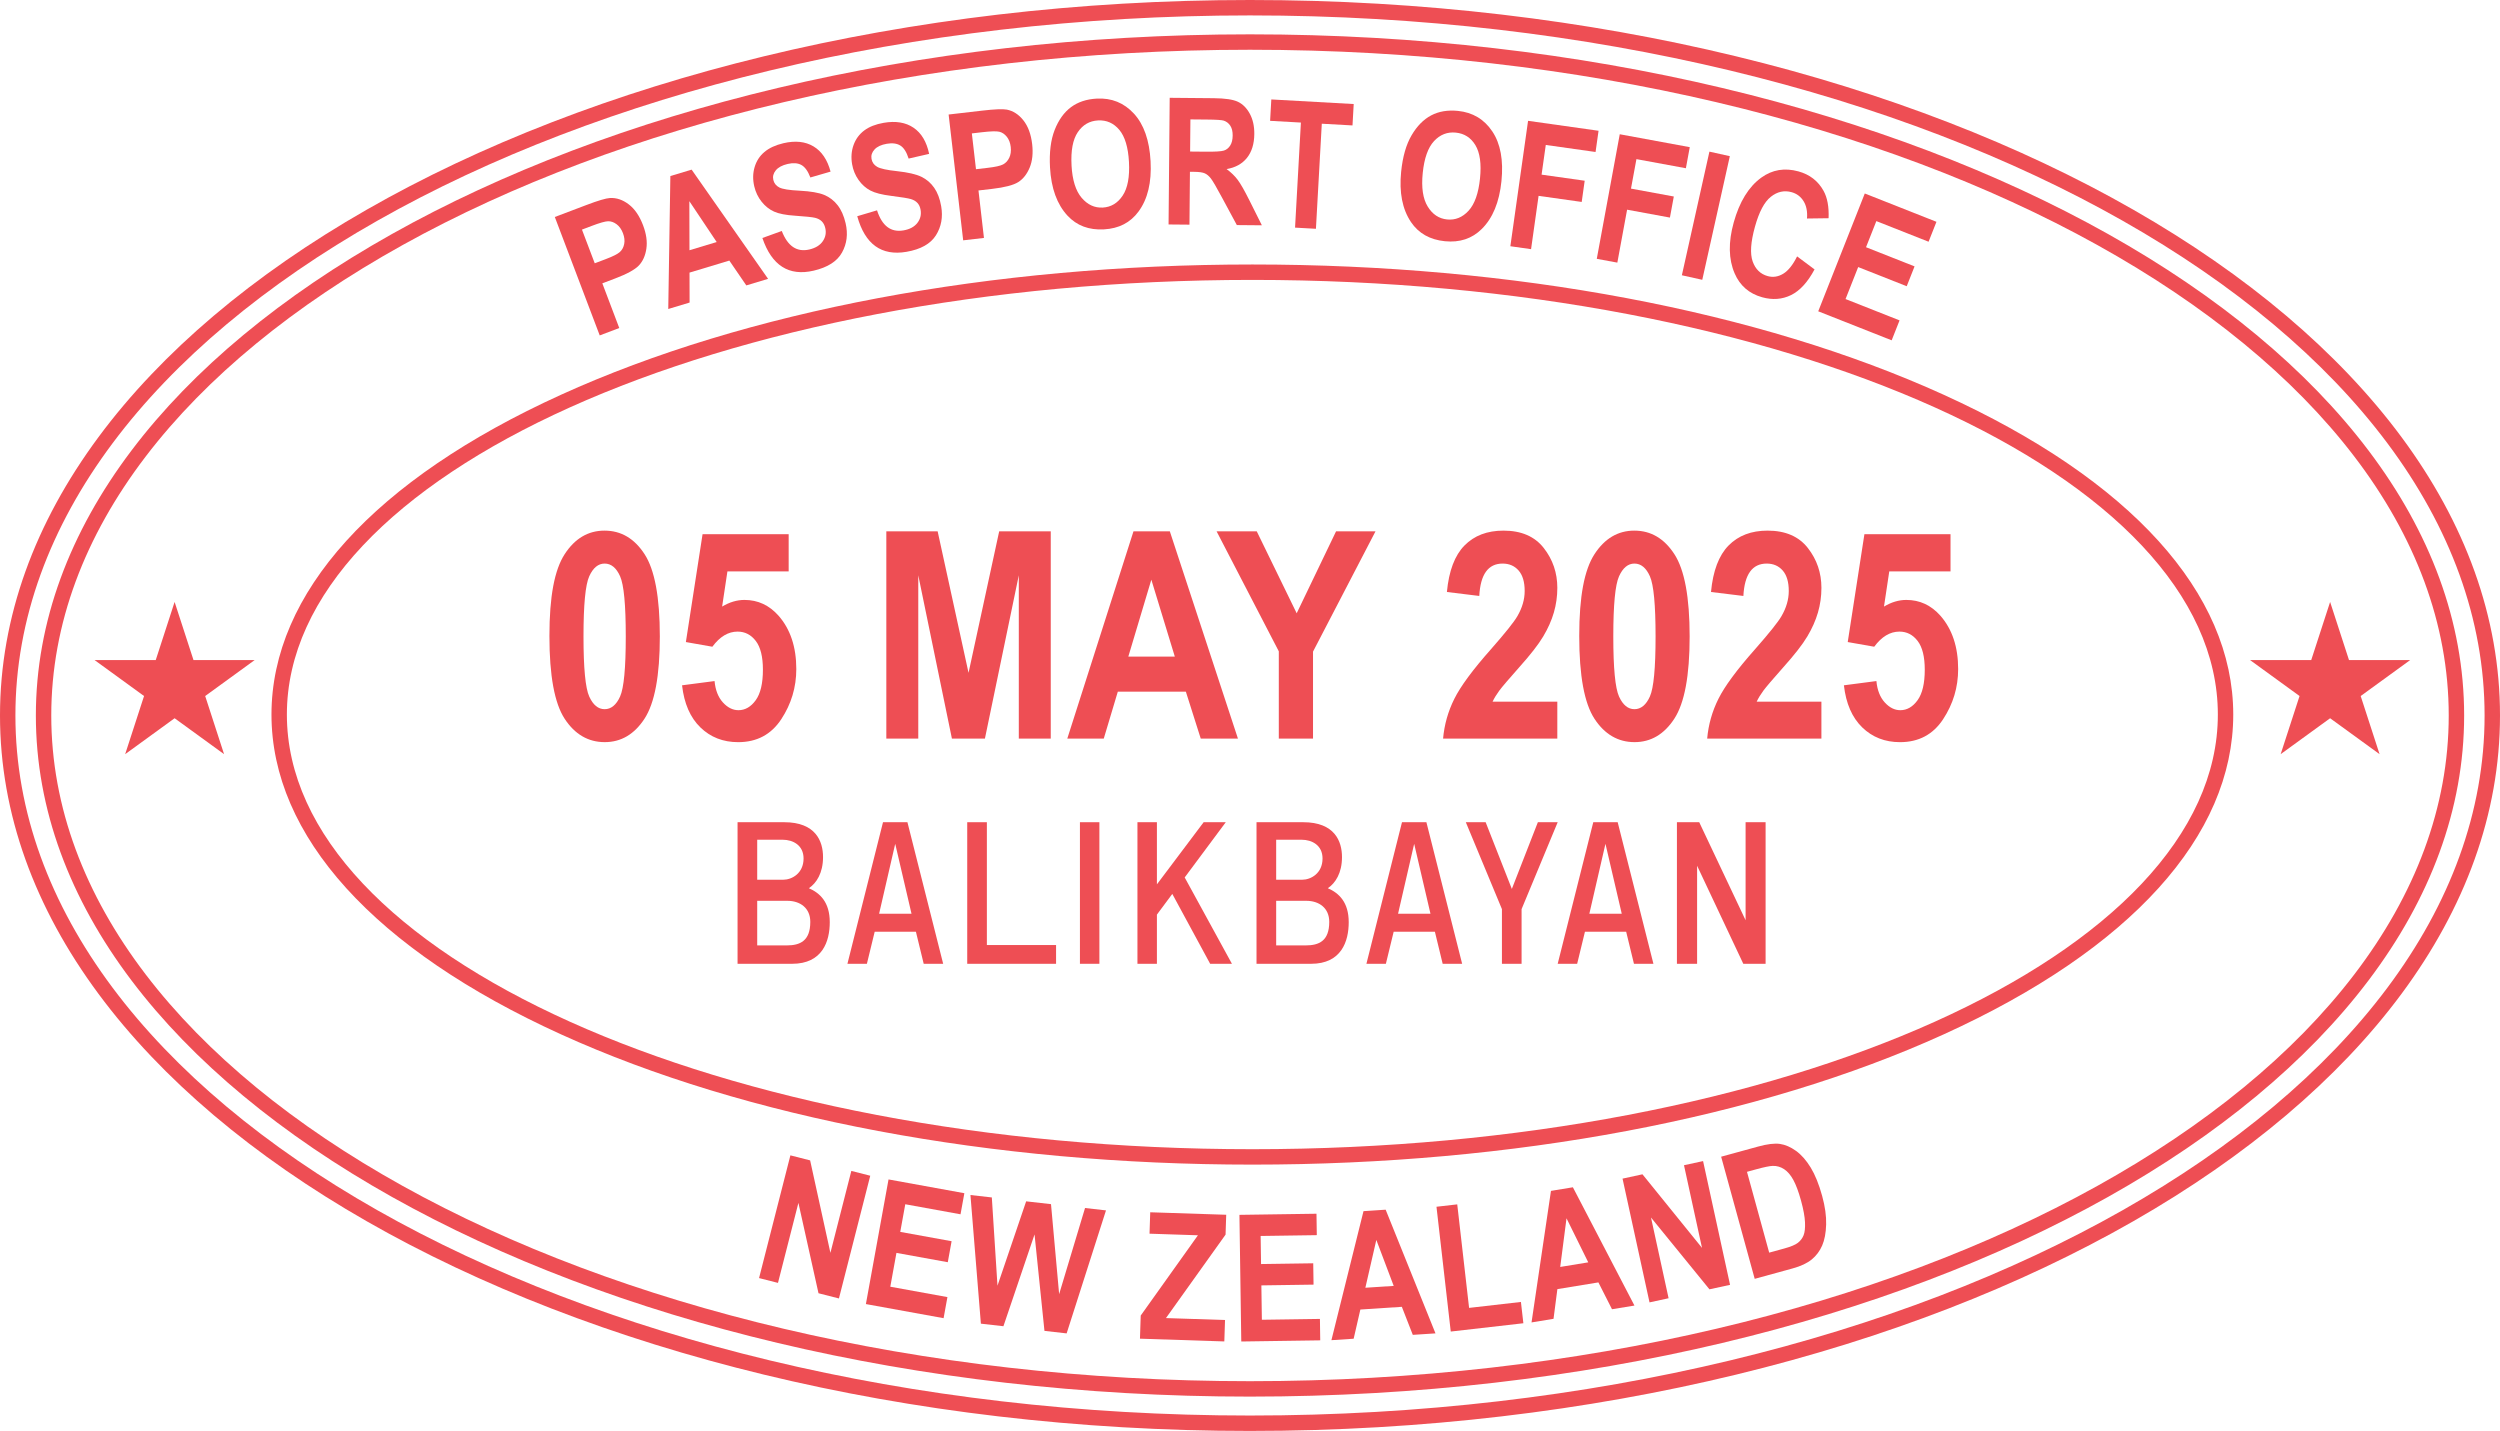 <?xml version="1.0" encoding="UTF-8"?>
<svg id="Layer_2" data-name="Layer 2" xmlns="http://www.w3.org/2000/svg" viewBox="0 0 1709.53 978.5">
  <defs>
    <style>
      .cls-1 {
        fill: #ee4e54;
      }
    </style>
  </defs>
  <g id="Layer_1-2" data-name="Layer 1">
    <g>
      <path class="cls-1" d="M413.4,362.85c11.28,0,20.4,5.36,27.36,16.09,6.96,10.72,10.44,29.48,10.44,56.28s-3.48,45.46-10.44,56.18-16.05,16.08-27.26,16.08-20.4-5.31-27.36-15.94-10.44-29.5-10.44-56.62,3.48-45.26,10.44-55.99c6.96-10.72,16.05-16.09,27.26-16.09h0ZM413.46,385.38c-4.4,0-7.91,2.9-10.53,8.69s-3.93,19.51-3.93,41.14,1.31,35.33,3.93,41.1c2.62,5.76,6.13,8.64,10.53,8.64s7.99-2.9,10.57-8.69c2.59-5.79,3.88-19.48,3.88-41.05s-1.29-35.35-3.88-41.14c-2.58-5.79-6.11-8.69-10.57-8.69Z"/>
      <path class="cls-1" d="M466.38,468.62l22.24-2.9c.58,6.19,2.48,11.05,5.7,14.6,3.22,3.54,6.77,5.32,10.64,5.32,4.57,0,8.51-2.27,11.79-6.8,3.29-4.54,4.94-11.5,4.94-20.89,0-8.88-1.63-15.44-4.89-19.68-3.26-4.25-7.41-6.37-12.44-6.37-6.4,0-12.14,3.45-17.24,10.34l-18.11-3.19,11.41-73.76h58.88v25.42h-41.88l-3.62,24.08c5.03-3.03,10.13-4.55,15.29-4.55,9.16,0,16.94,3.61,23.33,10.83,8.06,9.22,12.1,21.36,12.1,36.45,0,12.44-3.43,23.88-10.3,34.32-6.86,10.44-16.67,15.66-29.44,15.66-10.31,0-18.93-3.37-25.86-10.1s-11.11-16.32-12.52-28.76l-.02-.02Z"/>
      <path class="cls-1" d="M606.08,505.06v-141.73h35.09l21.13,96.77,20.96-96.77h35.26v141.73h-21.85v-111.66l-23.17,111.66h-22.57l-23-111.66v111.66h-21.85Z"/>
      <path class="cls-1" d="M846.52,505.06h-25.44l-10.18-32.1h-46.52l-9.61,32.1h-24.94l45.26-141.73h24.85l46.58,141.73ZM803.35,448.99l-16.05-52.59-15.74,52.59h31.79Z"/>
      <path class="cls-1" d="M874.46,505.06v-59.67l-42.54-82.06h27.46l27.31,56.04,26.93-56.04h26.97l-42.73,82.25v59.47h-23.4Z"/>
      <path class="cls-1" d="M1064.91,479.83v25.23h-78.11c.84-9.53,3.4-18.59,7.69-27.19,4.28-8.6,12.61-19.88,24.99-33.86,9.79-11.14,15.82-18.68,18.08-22.6,3.35-5.73,5.03-11.5,5.03-17.29,0-6.18-1.39-10.85-4.16-14.01-2.77-3.16-6.42-4.73-10.93-4.73-9.86,0-15.18,7.38-15.95,22.14l-22.14-2.71c1.35-14.44,5.37-25.04,12.04-31.81s15.55-10.15,26.64-10.15c12.18,0,21.36,3.96,27.55,11.88,6.19,7.92,9.28,17,9.28,27.24,0,5.79-.79,11.41-2.37,16.86-1.58,5.44-4.01,10.92-7.3,16.42-3.29,5.51-8.77,12.54-16.44,21.1-7.15,8.05-11.68,13.36-13.59,15.94-1.9,2.58-3.43,5.09-4.59,7.54h44.28,0Z"/>
      <path class="cls-1" d="M1117.6,362.85c11.28,0,20.4,5.36,27.36,16.09,6.96,10.72,10.44,29.48,10.44,56.28s-3.48,45.46-10.44,56.18-16.05,16.08-27.26,16.08-20.4-5.31-27.36-15.94-10.44-29.5-10.44-56.62,3.48-45.26,10.44-55.99c6.96-10.72,16.05-16.09,27.26-16.09h0ZM1117.65,385.38c-4.4,0-7.91,2.9-10.53,8.69s-3.93,19.51-3.93,41.14,1.31,35.33,3.93,41.1c2.62,5.76,6.13,8.64,10.53,8.64s7.99-2.9,10.57-8.69c2.59-5.79,3.88-19.48,3.88-41.05s-1.29-35.35-3.88-41.14c-2.58-5.79-6.11-8.69-10.57-8.69Z"/>
      <path class="cls-1" d="M1245.5,479.83v25.23h-78.11c.84-9.53,3.4-18.59,7.69-27.19,4.28-8.6,12.61-19.88,24.99-33.86,9.79-11.14,15.82-18.68,18.08-22.6,3.35-5.73,5.03-11.5,5.03-17.29,0-6.18-1.39-10.85-4.16-14.01-2.77-3.16-6.42-4.73-10.93-4.73-9.86,0-15.18,7.38-15.95,22.14l-22.14-2.71c1.35-14.44,5.37-25.04,12.04-31.81s15.55-10.15,26.64-10.15c12.18,0,21.36,3.96,27.55,11.88,6.19,7.92,9.28,17,9.28,27.24,0,5.79-.79,11.41-2.37,16.86-1.58,5.44-4.01,10.92-7.3,16.42-3.29,5.51-8.77,12.54-16.44,21.1-7.15,8.05-11.68,13.36-13.59,15.94-1.9,2.58-3.43,5.09-4.59,7.54h44.28,0Z"/>
      <path class="cls-1" d="M1260.87,468.62l22.24-2.9c.58,6.19,2.48,11.05,5.7,14.6,3.22,3.54,6.77,5.32,10.64,5.32,4.57,0,8.51-2.27,11.79-6.8,3.29-4.54,4.94-11.5,4.94-20.89,0-8.88-1.63-15.44-4.89-19.68-3.26-4.25-7.41-6.37-12.44-6.37-6.4,0-12.14,3.45-17.24,10.34l-18.11-3.19,11.41-73.76h58.88v25.42h-41.88l-3.62,24.08c5.03-3.03,10.13-4.55,15.29-4.55,9.16,0,16.94,3.61,23.33,10.83,8.06,9.22,12.1,21.36,12.1,36.45,0,12.44-3.43,23.88-10.3,34.32-6.86,10.44-16.67,15.66-29.44,15.66-10.31,0-18.93-3.37-25.86-10.1-6.93-6.73-11.11-16.32-12.52-28.76l-.02-.02Z"/>
      <path class="cls-1" d="M536.3,562.24c21.42,0,26.5,12.95,26.5,23.84s-4.48,17.79-9.68,21.3c7.5,3.27,14.28,9.44,14.28,23.24,0,13.07-4.96,28.44-25.78,28.44h-37.27v-96.81h31.95ZM517.78,601.57h17.79c5.93,0,13.92-4.36,13.92-14.52,0-9.08-7.26-12.83-14.28-12.83h-17.42v27.35h0ZM554.09,630.38c0-9.44-6.9-14.4-15.73-14.4h-20.57v30.5h20.21c9.07,0,16.09-3.03,16.09-16.09h0Z"/>
      <path class="cls-1" d="M603.81,562.24h16.7l24.44,96.81h-13.31l-5.32-21.9h-28.2l-5.33,21.9h-13.31l24.33-96.81ZM623.3,624.81l-11.14-47.8-11.01,47.8h22.15Z"/>
      <path class="cls-1" d="M661.4,562.24h13.43v83.99h47.32v12.83h-60.75v-96.81h0Z"/>
      <path class="cls-1" d="M738.47,562.24h13.31v96.81h-13.31v-96.81Z"/>
      <path class="cls-1" d="M801.64,611.26l-10.53,14.16v33.64h-13.31v-96.81h13.31v42.48l31.95-42.48h15.13l-28.08,37.76,32.31,59.06h-14.89l-25.9-47.8h.01Z"/>
      <path class="cls-1" d="M891.17,562.24c21.42,0,26.5,12.95,26.5,23.84s-4.48,17.79-9.68,21.3c7.5,3.27,14.28,9.44,14.28,23.24,0,13.07-4.96,28.44-25.78,28.44h-37.27v-96.81h31.95ZM872.66,601.57h17.79c5.93,0,13.92-4.36,13.92-14.52,0-9.08-7.26-12.83-14.28-12.83h-17.43v27.35h0ZM908.96,630.38c0-9.44-6.9-14.4-15.73-14.4h-20.57v30.5h20.21c9.07,0,16.09-3.03,16.09-16.09h0Z"/>
      <path class="cls-1" d="M958.69,562.24h16.7l24.44,96.81h-13.31l-5.32-21.9h-28.2l-5.32,21.9h-13.31l24.33-96.81h0ZM978.17,624.81l-11.14-47.8-11.01,47.8h22.15Z"/>
      <path class="cls-1" d="M1040.48,659.06h-13.44v-37.39l-24.69-59.42h13.56l17.91,45.62,17.79-45.62h13.56l-24.69,59.42v37.39h0Z"/>
      <path class="cls-1" d="M1089.49,562.24h16.7l24.44,96.81h-13.31l-5.32-21.9h-28.2l-5.32,21.9h-13.31l24.33-96.81h0ZM1108.97,624.81l-11.14-47.8-11.01,47.8h22.15Z"/>
      <path class="cls-1" d="M1161.95,562.24l31.71,67.04v-67.04h13.68v96.81h-15.25l-31.59-67.04v67.04h-13.8v-96.81h15.25Z"/>
      <polygon class="cls-1" points="1593.36 411.62 1606.28 451.38 1648.08 451.38 1614.26 475.95 1627.18 515.71 1593.36 491.14 1559.54 515.71 1572.46 475.95 1538.64 451.38 1580.44 451.38 1593.36 411.62"/>
      <polygon class="cls-1" points="119.4 411.62 132.32 451.38 174.12 451.38 140.31 475.95 153.22 515.71 119.4 491.14 85.59 515.71 98.5 475.95 64.69 451.38 106.49 451.38 119.4 411.62"/>
      <path class="cls-1" d="M854.77,978.5C383.45,978.5,0,759.02,0,489.25S383.45,0,854.77,0s854.76,219.48,854.76,489.25-383.44,489.25-854.76,489.25ZM854.77,10.54C389.26,10.54,10.54,225.29,10.54,489.25s378.72,478.71,844.23,478.71,844.22-214.75,844.22-478.71S1320.27,10.54,854.77,10.54Z"/>
      <path class="cls-1" d="M854.77,955.02c-457.8,0-830.25-208.95-830.25-465.77S396.97,23.48,854.77,23.48s830.24,208.95,830.24,465.77-372.45,465.77-830.24,465.77ZM854.77,34.02C402.79,34.02,35.06,238.24,35.06,489.25s367.72,455.23,819.71,455.23,819.7-204.22,819.7-455.23S1306.75,34.02,854.77,34.02h0Z"/>
      <path class="cls-1" d="M856.38,796.38c-178.49,0-346.39-31.63-472.74-89.07-127.69-58.04-198-135.71-198-218.69s70.32-160.65,198-218.69c126.36-57.44,294.25-89.07,472.74-89.07s346.38,31.63,472.74,89.07c127.69,58.04,198,135.7,198,218.69s-70.32,160.65-198,218.69c-126.36,57.44-294.25,89.07-472.74,89.07ZM856.38,191.4c-364.04,0-660.21,133.33-660.21,297.22s296.17,297.22,660.21,297.22,660.21-133.33,660.21-297.22-296.17-297.22-660.21-297.22h0Z"/>
      <path class="cls-1" d="M519.05,873.96l21.43-83.92,13.5,3.45,13.86,63.23,14.31-56.04,12.94,3.3-21.42,83.92-13.97-3.56-13.74-61.8-13.97,54.72-12.94-3.3h0Z"/>
      <path class="cls-1" d="M592.11,891.73l15.48-85.22,51.85,9.42-2.62,14.42-37.78-6.87-3.43,18.9,35.11,6.38-2.61,14.36-35.11-6.38-4.2,23.13,39.06,7.1-2.62,14.42-53.13-9.65h0Z"/>
      <path class="cls-1" d="M670.74,905.14l-7.14-87.97,14.62,1.65,3.87,60.35,19.61-57.68,16.99,1.92,5.56,61.55,17.71-58.91,14.33,1.63-26.91,84.11-15.17-1.72-6.78-65.96-21.28,62.78-15.4-1.75h0Z"/>
      <path class="cls-1" d="M779.52,915.41l.52-15.83,39.12-54.88-33.1-1.09.48-14.64,51.96,1.7-.44,13.58-40.76,57.07,40.39,1.32-.48,14.65-57.69-1.88h0Z"/>
      <path class="cls-1" d="M848.8,917.33l-1.26-86.6,52.69-.77.21,14.65-38.4.56.28,19.2,35.68-.52.22,14.59-35.68.52.34,23.51,39.7-.58.21,14.65-53.99.79h0Z"/>
      <path class="cls-1" d="M981.6,911.78l-15.51,1.01-7.49-19.17-28.37,1.86-4.58,19.96-15.21.99,21.94-88.23,15.15-1,34.07,84.57h0ZM953.03,879.31l-11.88-31.43-7.5,32.7,19.39-1.27h-.01Z"/>
      <path class="cls-1" d="M992.04,910.53l-9.76-85.34,14.2-1.63,8.1,70.79,35.45-4.06,1.67,14.56-49.66,5.68h0Z"/>
      <path class="cls-1" d="M1117.65,892.76l-15.34,2.51-9.31-18.35-28.05,4.6-2.63,20.3-15.04,2.47,13.29-89.95,14.99-2.46,42.1,80.88h0ZM1086.07,863.21l-14.87-30.13-4.3,33.27,19.17-3.14Z"/>
      <path class="cls-1" d="M1127.96,890.58l-18.45-84.62,13.62-2.96,40.72,50.32-12.32-56.52,13.05-2.84,18.45,84.63-14.09,3.06-39.97-49.09,12.03,55.19-13.05,2.84h0Z"/>
      <path class="cls-1" d="M1176.94,790.97l25.22-6.92c6.37-1.75,11.37-2.36,15.01-1.82,3.63.53,7.28,2.11,10.94,4.74,3.66,2.63,7.01,6.43,10.05,11.39,3.04,4.97,5.66,11.46,7.86,19.47,1.98,7.21,2.89,13.72,2.72,19.5-.16,5.79-1.07,10.58-2.72,14.38s-4.03,6.98-7.14,9.53c-3.12,2.55-7.46,4.59-13.04,6.12l-25.95,7.13-22.95-83.52ZM1194.61,801.31l15.18,55.26,10.37-2.85c4.44-1.22,7.55-2.52,9.31-3.91,1.76-1.38,3.05-3.1,3.86-5.13.81-2.04,1.12-4.99.96-8.86-.17-3.87-1.07-8.78-2.7-14.74-1.7-6.18-3.47-10.94-5.3-14.27-1.83-3.33-3.93-5.77-6.3-7.33-2.37-1.55-4.93-2.29-7.69-2.23-2.07.04-5.88.82-11.42,2.34l-6.26,1.72h-.01Z"/>
      <path class="cls-1" d="M410.1,229.37l-30.71-80.99,21.55-8.17c8.03-3.05,13.42-4.65,16.18-4.81,4.42-.24,8.68,1.2,12.79,4.32,4.11,3.11,7.39,7.9,9.83,14.34,2.22,5.85,2.97,11.18,2.26,15.98-.71,4.8-2.42,8.62-5.12,11.48-2.71,2.86-8.11,5.83-16.22,8.9l-8.78,3.33,11.58,30.55-13.37,5.07h0ZM397.95,157.01l8.74,23.03,7.42-2.81c4.99-1.89,8.24-3.52,9.76-4.91,1.53-1.38,2.51-3.2,2.96-5.46s.17-4.72-.83-7.38c-1.02-2.69-2.48-4.74-4.36-6.14s-3.81-2.08-5.78-2.05c-1.98.03-5.76,1.11-11.38,3.24l-6.54,2.48h.01Z"/>
      <path class="cls-1" d="M525.22,190.68l-14.88,4.49-11.62-16.98-27.22,8.22.05,20.48-14.59,4.41,1.44-90.91,14.54-4.39,52.29,74.69h0ZM490.07,165.5l-18.68-27.93.08,33.55,18.6-5.62Z"/>
      <path class="cls-1" d="M521.33,162.74l13.26-4.79c4.04,10.42,10.33,14.64,18.85,12.65,4.22-.99,7.28-2.86,9.18-5.63,1.9-2.77,2.48-5.78,1.71-9.04-.44-1.92-1.25-3.45-2.4-4.59-1.16-1.14-2.7-1.95-4.62-2.41-1.93-.46-6.45-.93-13.56-1.42-6.37-.41-11.18-1.35-14.42-2.81-3.26-1.46-6.1-3.72-8.53-6.77-2.43-3.05-4.11-6.55-5.03-10.5-1.08-4.6-1-8.98.24-13.15,1.23-4.16,3.46-7.62,6.71-10.35s7.57-4.73,12.98-6c8.13-1.9,14.99-1.17,20.58,2.18s9.48,9.09,11.67,17.24l-13.81,4.01c-1.67-4.38-3.74-7.24-6.19-8.57s-5.56-1.55-9.32-.68-6.47,2.33-8.14,4.37c-1.67,2.05-2.23,4.24-1.69,6.57.54,2.29,1.91,4.01,4.12,5.15,2.21,1.13,6.85,1.87,13.93,2.2,7.49.4,13.06,1.36,16.71,2.87s6.71,3.85,9.18,7.02c2.49,3.16,4.31,7.27,5.49,12.34,1.71,7.33.89,14.01-2.45,20.04-3.34,6.04-9.81,10.17-19.4,12.41-16.95,3.95-28.64-3.49-35.06-22.34h.01Z"/>
      <path class="cls-1" d="M586.2,147.85l13.52-4.02c3.44,10.64,9.46,15.21,18.08,13.72,4.27-.74,7.43-2.44,9.49-5.09,2.05-2.65,2.79-5.63,2.23-8.93-.34-1.94-1.04-3.51-2.14-4.72-1.09-1.21-2.59-2.1-4.48-2.67-1.9-.57-6.38-1.3-13.45-2.19-6.33-.78-11.08-1.99-14.24-3.64-3.17-1.65-5.87-4.07-8.12-7.25-2.25-3.19-3.73-6.77-4.42-10.77-.8-4.65-.47-9.02,1-13.11,1.47-4.09,3.91-7.41,7.3-9.95,3.39-2.55,7.83-4.29,13.3-5.24,8.23-1.42,15.04-.31,20.43,3.36,5.39,3.66,8.94,9.62,10.65,17.88l-14.02,3.21c-1.41-4.47-3.3-7.44-5.67-8.91-2.38-1.47-5.47-1.87-9.27-1.21-3.81.66-6.6,1.96-8.38,3.9-1.79,1.94-2.47,4.09-2.06,6.45.4,2.32,1.67,4.11,3.81,5.38,2.14,1.26,6.73,2.27,13.78,3.01,7.46.83,12.96,2.1,16.51,3.83,3.56,1.72,6.48,4.24,8.77,7.53,2.3,3.3,3.89,7.51,4.77,12.63,1.29,7.41.08,14.03-3.6,19.87-3.68,5.83-10.38,9.59-20.09,11.27-17.15,2.97-28.39-5.14-33.71-24.32v-.02Z"/>
      <path class="cls-1" d="M658.63,164.35l-9.95-86.04,22.89-2.65c8.53-.99,14.16-1.22,16.87-.71,4.34.85,8.13,3.28,11.34,7.31,3.22,4.03,5.23,9.47,6.03,16.31.72,6.22.14,11.57-1.71,16.05-1.87,4.48-4.46,7.77-7.78,9.88s-9.29,3.66-17.9,4.66l-9.33,1.08,3.75,32.46-14.2,1.64h0ZM664.56,91.22l2.83,24.48,7.89-.91c5.3-.61,8.85-1.4,10.66-2.37,1.82-.96,3.22-2.49,4.21-4.57.99-2.08,1.32-4.53,1-7.36-.33-2.86-1.24-5.2-2.72-7.02s-3.19-2.95-5.11-3.4c-1.91-.45-5.86-.34-11.82.35l-6.94.81h0Z"/>
      <path class="cls-1" d="M718.01,114.55c-.56-10.31.5-18.87,3.19-25.71,2.69-6.83,6.4-12.01,11.14-15.54,4.73-3.53,10.61-5.49,17.61-5.87,10.15-.55,18.63,2.87,25.44,10.27s10.61,18.26,11.39,32.57c.78,14.47-1.98,25.97-8.31,34.47-5.54,7.52-13.41,11.56-23.6,12.11-10.26.56-18.56-2.56-24.88-9.36-7.21-7.77-11.2-18.76-11.98-32.96v.02ZM732.73,113.16c.54,9.95,2.84,17.31,6.89,22.08,4.06,4.77,8.88,7,14.47,6.7,5.63-.31,10.17-3.03,13.6-8.17,3.43-5.14,4.87-12.82,4.31-23.04-.55-10.03-2.75-17.34-6.61-21.95-3.86-4.6-8.71-6.74-14.54-6.43-5.83.32-10.44,3-13.84,8.03-3.4,5.04-4.82,12.63-4.27,22.77h0Z"/>
      <path class="cls-1" d="M799.08,153.49l.77-86.61,30.19.27c7.72.07,13.22.89,16.52,2.48,3.29,1.58,5.99,4.31,8.08,8.16,2.09,3.86,3.12,8.47,3.07,13.83-.06,6.77-1.73,12.21-5.02,16.32-3.29,4.11-7.93,6.67-13.93,7.68,3.05,2.23,5.57,4.67,7.56,7.31s4.68,7.36,8.08,14.16l8.48,16.97-17.11-.15-10.21-18.94c-3.67-6.85-6.17-11.13-7.49-12.86-1.33-1.72-2.73-2.92-4.22-3.58-1.5-.66-3.9-1.01-7.2-1.03l-2.96-.03-.32,36.15-14.3-.13h0ZM813.81,103.63l10.63.1c6.5.06,10.64-.19,12.42-.75,1.78-.55,3.23-1.7,4.34-3.42,1.12-1.72,1.69-4.02,1.71-6.9.03-2.76-.51-4.98-1.59-6.66-1.09-1.69-2.58-2.85-4.46-3.5-1.34-.45-5.21-.7-11.63-.75l-11.22-.1-.2,21.98Z"/>
      <path class="cls-1" d="M885.57,155.66l4-71.85-21.05-1.18.82-14.63,56.34,3.14-.82,14.63-21-1.17-4.01,71.85-14.27-.8h-.01Z"/>
      <path class="cls-1" d="M958.12,117.45c1.04-10.27,3.41-18.57,7.12-24.9s8.18-10.88,13.4-13.64c5.23-2.76,11.33-3.78,18.31-3.08,10.11,1.02,17.96,5.72,23.54,14.08,5.58,8.36,7.66,19.68,6.22,33.94-1.46,14.42-5.97,25.35-13.53,32.78-6.64,6.57-15.04,9.35-25.19,8.32-10.23-1.03-17.94-5.4-23.14-13.09-5.92-8.79-8.16-20.26-6.74-34.41h0ZM972.88,118.35c-1.01,9.91.12,17.54,3.39,22.87,3.27,5.34,7.69,8.29,13.26,8.85,5.61.57,10.52-1.42,14.7-5.97,4.18-4.55,6.79-11.91,7.82-22.1,1.02-10-.04-17.56-3.14-22.71-3.11-5.15-7.56-8.01-13.37-8.6-5.81-.59-10.79,1.34-14.92,5.79-4.14,4.45-6.72,11.73-7.74,21.85v.02Z"/>
      <path class="cls-1" d="M1032.8,168.38l12.11-85.76,48.2,6.8-2.05,14.51-34.04-4.81-2.87,20.3,29.48,4.16-2.04,14.51-29.49-4.16-5.14,36.45-14.16-2h0Z"/>
      <path class="cls-1" d="M1091.9,176.97l15.71-85.17,47.87,8.83-2.65,14.41-33.82-6.23-3.72,20.16,29.28,5.4-2.66,14.41-29.28-5.4-6.67,36.2-14.06-2.59v-.02Z"/>
      <path class="cls-1" d="M1150.08,188.23l18.84-84.54,13.96,3.11-18.85,84.54-13.95-3.11Z"/>
      <path class="cls-1" d="M1228.88,175.32l11.93,8.9c-4.68,8.75-10.04,14.61-16.09,17.57-6.06,2.96-12.63,3.45-19.73,1.48-8.92-2.48-15.19-7.92-18.82-16.33-4.18-9.7-4.39-21.29-.65-34.76,3.95-14.23,10.25-24.48,18.9-30.74,7.52-5.43,15.99-6.84,25.42-4.23,7.68,2.13,13.37,6.53,17.08,13.2,2.65,4.74,3.81,11.01,3.49,18.81l-14.77.2c.39-4.76-.4-8.71-2.33-11.84-1.93-3.13-4.67-5.19-8.21-6.17-5.06-1.41-9.79-.35-14.21,3.17-4.42,3.51-8.03,10.34-10.84,20.47-2.92,10.52-3.44,18.42-1.56,23.73,1.88,5.3,5.31,8.65,10.27,10.02,3.65,1.01,7.19.47,10.63-1.62,3.44-2.09,6.6-6.04,9.49-11.87h0Z"/>
      <path class="cls-1" d="M1243.33,212.86l31.83-80.55,49.01,19.37-5.39,13.62-35.71-14.11-7.06,17.86,33.19,13.11-5.36,13.57-33.19-13.11-8.64,21.87,36.93,14.59-5.39,13.63-50.22-19.84h0Z"/>
    </g>
  </g>
</svg>